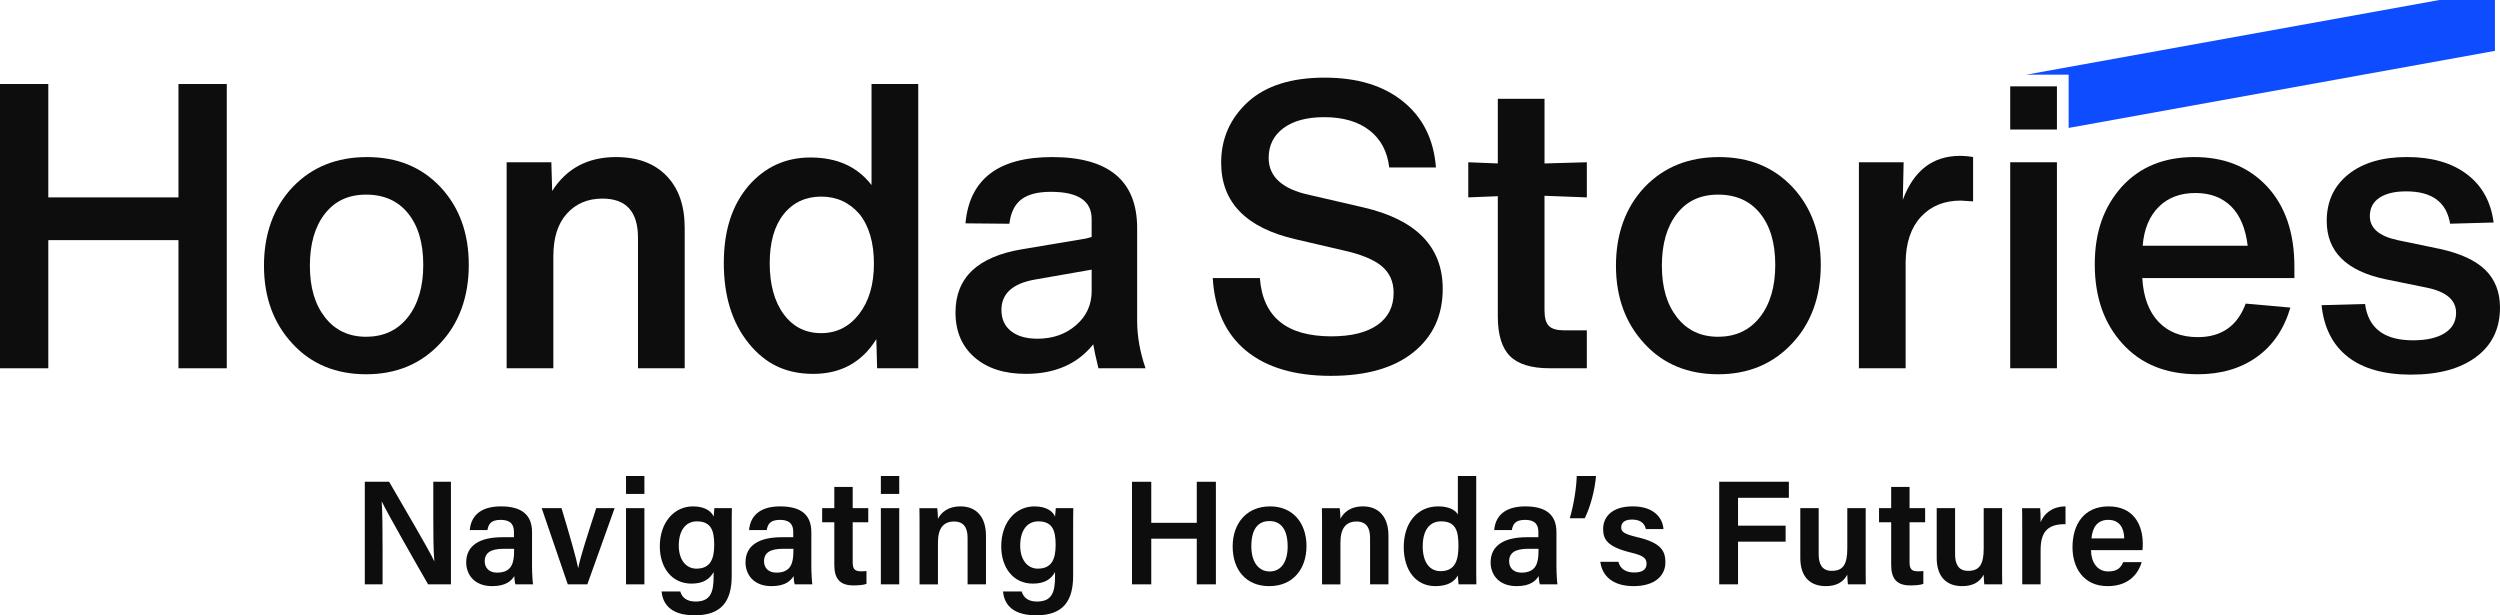 <svg viewBox="0 0 1804.67 444.19" xmlns="http://www.w3.org/2000/svg"><path d="m1760.94 0-298.13 53.88h30.48v38.46l307.72-55.62v-36.72z" fill="#0d4cff"/><g fill="#0d0d0d"><path d="m1451.11 62.34h33.72v31.16h-33.72z"/><path d="m128.83 142.49v-81.84h34.87v205.2h-34.87v-92.51h-93.96v92.51h-34.87v-205.2h34.87v81.84h93.95z"/><path d="m317.65 247.98c-13.83 14.79-31.61 22.19-53.32 22.19s-39.58-7.3-53.03-21.9c-13.83-14.79-20.75-33.62-20.75-56.49s6.92-42.17 20.75-56.78c13.83-14.41 31.7-21.61 53.61-21.61s39.38 7.2 53.03 21.61c13.64 14.61 20.46 33.34 20.46 56.2s-6.92 42.18-20.75 56.78zm-53.32-4.9c12.68 0 22.72-4.71 30.12-14.12 7.39-9.41 11.09-22 11.09-37.75s-3.65-28.14-10.95-37.18c-7.3-9.03-17.39-13.54-30.26-13.54s-22.63 4.61-29.83 13.84c-7.2 9.22-10.81 21.71-10.81 37.47s3.65 28 10.95 37.32 17.19 13.98 29.68 13.98z"/><path d="m444.69 113.39c15.56 0 27.71 4.52 36.46 13.55 8.74 9.03 13.11 21.52 13.11 37.47v101.44h-33.72v-94.24c0-18.83-8.55-28.25-25.65-28.25-10.57 0-19.12 3.6-25.65 10.81-6.53 7.2-9.8 17.44-9.8 30.69v80.98h-33.72v-148.71h32.28l.58 20.75c10.37-16.33 25.74-24.5 46.11-24.5z"/><path d="m629.13 133.56v-72.91h33.72v205.2h-29.68l-.58-21.04c-10.37 16.72-25.56 25.08-45.53 25.08s-34.78-7.4-46.69-22.19-17.87-34-17.87-57.64 5.86-41.59 17.58-55.62c11.91-13.84 26.9-20.75 44.96-20.75 19.21 0 33.91 6.63 44.09 19.89zm-36.31 106.92c11.14 0 20.27-4.61 27.38-13.83 7.11-9.23 10.66-21.33 10.66-36.31s-3.46-27.09-10.38-35.74c-7.3-8.45-16.53-12.68-27.67-12.68s-20.37 4.23-27.09 12.68c-6.73 8.45-10.09 20.27-10.09 35.45s3.36 27.63 10.09 36.75c6.72 9.13 15.75 13.69 27.09 13.69z"/><path d="m826.93 265.84h-34.01c-1.92-7.87-3.17-13.64-3.75-17.29-11.34 14.22-27.57 21.33-48.7 21.33-15.56 0-27.91-3.99-37.04-11.96s-13.69-18.78-13.69-32.42c0-24.98 15.95-40.16 47.84-45.54l46.4-7.78c.77-.19 2.11-.57 4.04-1.15v-12.97c0-13.06-9.8-19.59-29.4-19.59-9.42 0-16.53 1.82-21.33 5.47s-7.69 9.51-8.65 17.58l-31.7-.29c2.88-31.89 23.73-47.84 62.54-47.84 40.92 0 61.39 17.11 61.39 51.3v66.86c0 11.15 2.02 22.58 6.05 34.3zm-78.1-21.33c11.14 0 20.46-3.26 27.96-9.8 7.49-6.53 11.24-14.7 11.24-24.5v-15.56l-41.21 7.2c-15.95 2.88-23.92 10.18-23.92 21.9 0 6.54 2.31 11.62 6.92 15.27s10.95 5.48 19.02 5.48z"/><path d="m960.75 271.32c-26.13 0-46.54-6.05-61.24-18.16-14.7-12.1-22.72-29.59-24.06-52.45h34.01c2.11 28.05 19.31 42.08 51.59 42.08 14.41 0 25.5-2.74 33.29-8.21 7.78-5.48 11.67-13.21 11.67-23.2 0-8.07-2.88-14.51-8.65-19.31-5.76-4.8-15.27-8.65-28.53-11.53l-33.43-7.78c-35.93-8.26-53.89-26.7-53.89-55.33 0-17.48 6.53-32.18 19.6-44.09 12.87-11.53 31.22-17.29 55.04-17.29s42.55 5.76 56.78 17.29c14.22 11.52 22.09 27.37 23.63 47.55h-33.72c-1.35-11.53-6.1-20.46-14.27-26.8s-19.07-9.51-32.71-9.51c-12.49 0-22.29 2.65-29.4 7.93-7.11 5.29-10.66 12.45-10.66 21.47 0 13.64 9.89 22.58 29.68 26.8l38.62 8.93c38.23 8.84 57.35 28.44 57.35 58.79 0 19.22-7.06 34.49-21.18 45.82-14.12 11.34-33.96 17-59.51 17z"/><path d="m1145.48 142.49-30.55-1.15v82.71c0 5.38 1.06 9.13 3.17 11.24 2.11 2.12 5.76 3.17 10.95 3.17h16.43v27.38h-26.8c-13.26 0-22.82-2.93-28.67-8.79-5.87-5.85-8.79-15.42-8.79-28.67v-86.75l-21.33.86v-25.36l21.33.86v-46.69h33.72v46.69l30.55-.86v25.36z"/><path d="m1293.61 247.98c-13.83 14.79-31.61 22.19-53.32 22.19s-39.58-7.3-53.03-21.9c-13.83-14.79-20.75-33.62-20.75-56.49s6.92-42.17 20.75-56.78c13.83-14.41 31.7-21.61 53.61-21.61s39.38 7.2 53.03 21.61c13.64 14.61 20.46 33.34 20.46 56.2s-6.92 42.18-20.75 56.78zm-53.32-4.9c12.68 0 22.72-4.71 30.12-14.12 7.39-9.41 11.09-22 11.09-37.75s-3.65-28.14-10.95-37.18c-7.3-9.03-17.39-13.54-30.26-13.54s-22.63 4.61-29.83 13.84c-7.2 9.22-10.81 21.71-10.81 37.47s3.65 28 10.95 37.32 17.19 13.98 29.68 13.98z"/><path d="m1414.8 112.52c3.26 0 6.44.29 9.51.86v31.99c-5.76-.38-8.74-.57-8.93-.57-11.92 0-21.47 3.89-28.68 11.67-7.2 7.78-10.91 18.69-11.09 32.71v76.66h-33.72v-148.71h32.28l-.58 27.09c7.87-21.14 21.61-31.7 41.21-31.7z"/><path d="m1484.83 265.84h-33.72v-148.71h33.72z"/><path d="m1656.25 192.35v8.36h-109.8c.77 13.64 4.66 24.16 11.67 31.56s16.47 11.09 28.39 11.09c17.1 0 28.63-8.07 34.58-24.2l32.28 2.88c-4.61 15.56-12.73 27.47-24.35 35.73-11.63 8.26-25.79 12.39-42.51 12.39-23.06 0-41.21-7.4-54.47-22.19-13.26-14.6-19.89-33.62-19.89-57.07s6.44-41.3 19.31-55.91c13.06-14.41 30.55-21.61 52.45-21.61s39.19 7.02 52.45 21.04c13.26 14.22 19.88 33.53 19.88 57.93zm-45.53-43.23c-6.53-6.53-15.18-9.8-25.94-9.8s-19.7 3.27-26.22 9.8c-6.92 6.73-10.86 16.14-11.82 28.25h75.8c-1.54-12.49-5.48-21.91-11.82-28.25z"/><path d="m1740.69 270.45c-19.6 0-34.87-4.28-45.82-12.82-10.95-8.55-17.29-20.99-19.02-37.33l31.41-.86c2.31 17.48 13.83 26.22 34.58 26.22 9.8 0 17.44-1.73 22.91-5.19s8.21-8.35 8.21-14.7c0-9.22-7.11-15.27-21.33-18.15l-29.69-6.06c-28.24-5.95-42.36-19.98-42.36-42.08 0-14.02 5.19-25.22 15.56-33.58 10.38-8.35 24.5-12.54 42.37-12.54s32.28 4.14 43.23 12.39c10.95 8.26 17.39 19.89 19.31 34.87l-31.41.87c-2.5-15.56-13.07-23.35-31.7-23.35-8.26 0-14.7 1.54-19.31 4.62-4.61 3.07-6.92 7.49-6.92 13.26 0 8.65 6.63 14.41 19.88 17.29l30.55 6.34c14.99 3.27 25.98 8.36 33 15.28 7.01 6.92 10.52 15.95 10.52 27.09 0 15.18-5.72 27.04-17.15 35.59-11.43 8.54-27.04 12.82-46.83 12.82z"/><path d="m263.34 421.82v-74.05h17.55c9.74 16.91 28.89 49.22 32.53 57.25h.11c-.75-8.35-.75-20.76-.75-32.85v-24.4h12.73v74.05h-16.48c-8.67-14.98-29.32-51.26-33.39-59.71h-.11c.54 7.17.64 21.4.64 34.78v24.93h-12.84z"/><path d="m384.05 408.34c0 5.14.43 12.09.75 13.48h-12.73c-.43-1.18-.75-3.96-.86-5.99-1.93 3.32-5.89 7.28-15.94 7.28-13.16 0-18.73-8.67-18.73-17.12 0-12.41 9.95-18.19 26.11-18.19h8.35v-3.75c0-4.28-1.39-8.77-9.63-8.77-7.28 0-8.77 3.32-9.52 7.38h-12.73c.75-8.99 6.42-17.23 22.79-17.12 14.34.11 22.15 5.78 22.15 18.62v24.18zm-12.95-12.2h-7.17c-9.74 0-14.02 2.89-14.02 9.1 0 4.49 3 8.13 8.88 8.13 10.92 0 12.31-7.49 12.31-15.62v-1.6z"/><path d="m405.35 366.82c5.99 19.9 10.7 36.38 11.99 43.12h.11c1.5-8.13 6.96-24.61 12.95-43.12h13.27l-19.69 55h-14.12l-18.83-55h14.34z"/><path d="m451.9 356.55v-12.95h13.27v12.95zm0 10.27h13.27v55h-13.27z"/><path d="m528.2 415.72c0 17.66-6.85 28.46-26.65 28.46s-23.33-10.59-23.97-17.23h13.48c1.28 4.49 4.82 7.28 11.02 7.28 10.81 0 13.06-6.63 13.06-18.08v-3.21c-2.89 5.24-7.6 8.35-16.05 8.35-14.13 0-22.79-11.56-22.79-26.86 0-17.44 10.38-28.89 23.97-28.89 9.84 0 13.91 4.6 14.87 7.49.11-1.82.43-5.24.54-6.21h12.63c-.11 4.28-.11 10.49-.11 15.84v33.07zm-25.47-5.24c10.06 0 12.84-6.96 12.84-17.12s-2.14-17.01-12.52-17.01c-7.81 0-13.06 6.21-13.06 17.55 0 10.17 5.24 16.59 12.73 16.59z"/><path d="m585.67 408.34c0 5.14.43 12.09.75 13.48h-12.73c-.43-1.18-.75-3.96-.86-5.99-1.93 3.32-5.89 7.28-15.94 7.28-13.16 0-18.73-8.67-18.73-17.12 0-12.41 9.95-18.19 26.11-18.19h8.35v-3.75c0-4.28-1.39-8.77-9.63-8.77-7.28 0-8.77 3.32-9.52 7.38h-12.73c.75-8.99 6.42-17.23 22.79-17.12 14.34.11 22.15 5.78 22.15 18.62v24.18zm-12.95-12.2h-7.17c-9.74 0-14.02 2.89-14.02 9.1 0 4.49 3 8.13 8.88 8.13 10.92 0 12.31-7.49 12.31-15.62v-1.6z"/><path d="m593.49 366.82h8.77v-15.3h13.27v15.3h11.24v10.17h-11.24v28.89c0 4.6 1.28 6.53 5.99 6.53 1.07 0 2.68 0 3.96-.21v9.31c-2.78.96-6.63 1.07-9.63 1.07-9.95 0-13.59-5.35-13.59-14.77v-30.82h-8.77z"/><path d="m635.86 356.55v-12.95h13.27v12.95zm0 10.27h13.27v55h-13.27z"/><path d="m663.8 380.63c0-4.71 0-9.63-.11-13.8h12.84c.32 1.5.54 5.99.54 7.7 1.93-3.85 6.42-8.99 16.37-8.99 10.81 0 18.3 7.06 18.3 21.19v35.1h-13.27v-33.6c0-6.85-2.46-11.77-9.74-11.77-7.81 0-11.66 5.03-11.66 15.2v30.18h-13.27v-41.2z"/><path d="m774.66 415.72c0 17.66-6.85 28.46-26.65 28.46s-23.33-10.59-23.97-17.23h13.48c1.28 4.49 4.82 7.28 11.02 7.28 10.81 0 13.06-6.63 13.06-18.08v-3.21c-2.89 5.24-7.6 8.35-16.05 8.35-14.13 0-22.79-11.56-22.79-26.86 0-17.44 10.38-28.89 23.97-28.89 9.84 0 13.91 4.6 14.87 7.49.11-1.82.43-5.24.54-6.21h12.63c-.11 4.28-.11 10.49-.11 15.84v33.07zm-25.47-5.24c10.06 0 12.84-6.96 12.84-17.12s-2.14-17.01-12.52-17.01c-7.81 0-13.06 6.21-13.06 17.55 0 10.17 5.24 16.59 12.73 16.59z"/><path d="m817.15 347.77h13.91v29.64h32.85v-29.64h13.8v74.05h-13.8v-32.96h-32.85v32.96h-13.91z"/><path d="m943.11 394.22c0 16.37-9.63 28.89-26.86 28.89s-26.43-12.2-26.43-28.68 9.95-28.89 27.07-28.89c15.94 0 26.22 11.45 26.22 28.68zm-39.81.11c0 11.13 5.03 18.19 13.27 18.19s12.95-6.96 12.95-18.08c0-11.88-4.6-18.3-13.16-18.3s-13.06 6.21-13.06 18.19z"/><path d="m954.34 380.63c0-4.71 0-9.63-.11-13.8h12.84c.32 1.5.54 5.99.54 7.7 1.93-3.85 6.42-8.99 16.37-8.99 10.81 0 18.3 7.06 18.3 21.19v35.1h-13.27v-33.6c0-6.85-2.46-11.77-9.74-11.77-7.81 0-11.66 5.03-11.66 15.2v30.18h-13.27v-41.2z"/><path d="m1065.64 343.6v62.92c0 5.14 0 10.17.11 15.3h-12.84c-.21-1.6-.53-4.92-.53-6.42-2.68 4.82-7.71 7.7-16.27 7.7-13.91 0-22.79-11.24-22.79-28.25s9.42-29.32 24.93-29.32c8.45 0 12.73 3.21 14.13 5.89v-27.82h13.27zm-25.79 68.7c11.24 0 12.95-8.99 12.95-18.3 0-10.38-1.71-17.66-12.52-17.66-8.56 0-13.27 6.74-13.27 18.08s4.92 17.87 12.84 17.87z"/><path d="m1123.54 408.34c0 5.14.43 12.09.75 13.48h-12.73c-.43-1.18-.75-3.96-.86-5.99-1.93 3.32-5.89 7.28-15.94 7.28-13.16 0-18.73-8.67-18.73-17.12 0-12.41 9.95-18.19 26.11-18.19h8.35v-3.75c0-4.28-1.39-8.77-9.63-8.77-7.28 0-8.77 3.32-9.52 7.38h-12.73c.75-8.99 6.42-17.23 22.79-17.12 14.34.11 22.15 5.78 22.15 18.62v24.18zm-12.95-12.2h-7.17c-9.74 0-14.02 2.89-14.02 9.1 0 4.49 3 8.13 8.88 8.13 10.92 0 12.31-7.49 12.31-15.62v-1.6z"/><path d="m1133.17 374.1c3-9.95 4.82-22.47 5.03-30.5h13.91c-.75 9.74-4.07 22.47-8.13 30.5z"/><path d="m1168.27 405.56c1.28 4.92 5.14 7.7 11.45 7.7s8.88-2.46 8.88-6.31c0-4.17-2.46-5.89-11.13-8.03-17.23-4.17-20.22-9.52-20.22-17.12 0-8.03 5.67-16.27 21.4-16.27s21.62 8.77 22.15 16.37h-12.73c-.54-2.57-2.35-6.85-9.95-6.85-5.99 0-7.81 2.78-7.81 5.67 0 3.1 1.93 4.71 11.24 6.96 17.76 4.07 20.65 10.17 20.65 18.3 0 9.2-7.17 17.12-22.9 17.12s-22.79-7.81-24.08-17.55h13.06z"/><path d="m1241.04 347.77h50.29v11.56h-36.7v20.12h34.35v11.56h-34.35v30.82h-13.59v-74.05z"/><path d="m1346.77 405.77c0 5.35 0 11.66.11 16.05h-12.95c-.21-1.5-.32-4.6-.43-6.96-3.1 5.67-8.13 8.24-15.62 8.24-10.59 0-18.3-6.1-18.3-20.33v-35.96h13.27v33.28c0 6.42 1.93 11.99 9.42 11.99 8.03 0 11.24-4.39 11.24-16.16v-29.11h13.27v38.95z"/><path d="m1356.41 366.82h8.77v-15.3h13.27v15.3h11.24v10.17h-11.24v28.89c0 4.6 1.28 6.53 5.99 6.53 1.07 0 2.68 0 3.96-.21v9.31c-2.78.96-6.63 1.07-9.63 1.07-9.95 0-13.59-5.35-13.59-14.77v-30.82h-8.77z"/><path d="m1445.23 405.77c0 5.35 0 11.66.11 16.05h-12.95c-.21-1.5-.32-4.6-.43-6.96-3.1 5.67-8.13 8.24-15.62 8.24-10.59 0-18.3-6.1-18.3-20.33v-35.96h13.27v33.28c0 6.42 1.93 11.99 9.42 11.99 8.03 0 11.24-4.39 11.24-16.16v-29.11h13.27v38.95z"/><path d="m1459.78 381.7c0-6.21 0-10.81-.11-14.87h13.06c.21 1.28.32 6.42.32 10.17 2.57-6.63 8.67-11.34 17.98-11.45v12.84c-11.13-.11-17.98 3.85-17.98 18.51v24.93h-13.27z"/><path d="m1509.44 397.1c0 8.24 4.17 15.41 12.41 15.41 7.06 0 9.31-3.21 10.81-6.74h13.38c-2.03 6.85-8.03 17.34-24.61 17.34-17.76 0-25.36-13.7-25.36-28.04 0-17.01 8.67-29.53 26-29.53 18.51 0 24.72 13.8 24.72 26.86 0 1.82 0 3.1-.21 4.71h-37.13zm23.97-8.45c-.11-7.38-3.32-13.38-11.45-13.38s-11.45 5.56-12.2 13.38z"/></g></svg>